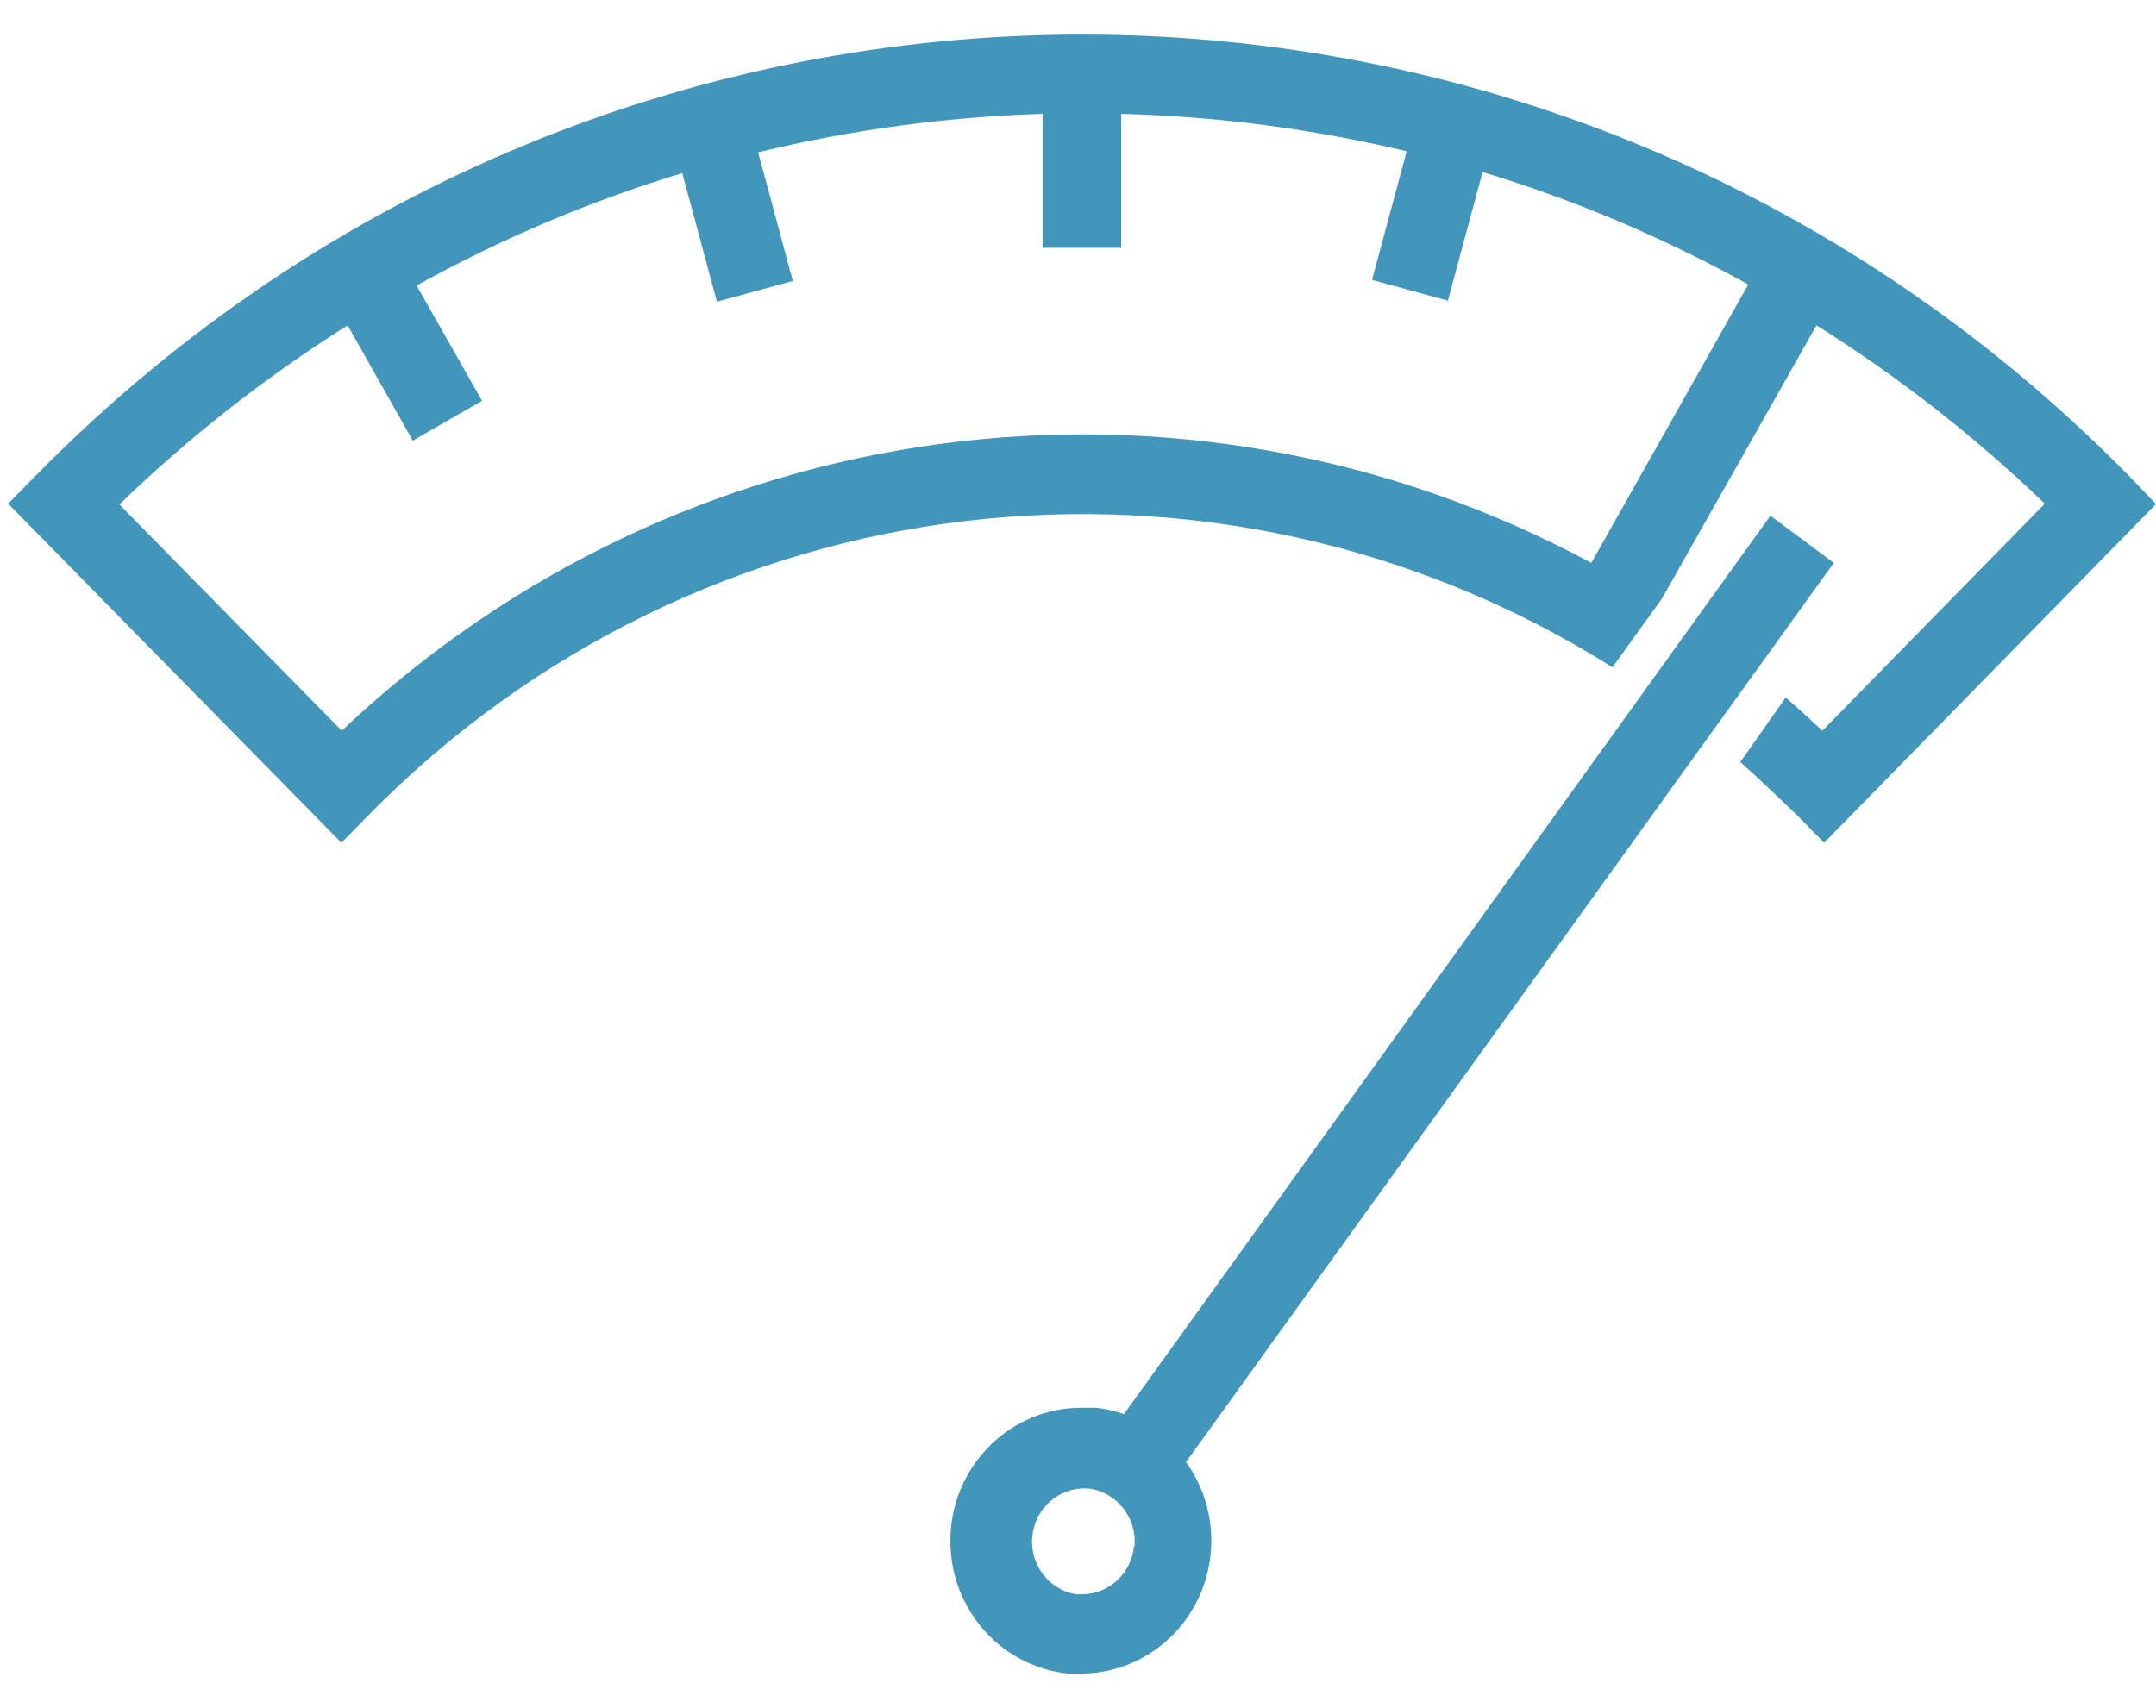 <?xml version="1.0" encoding="UTF-8"?>
<svg width="53px" height="42px" viewBox="0 0 53 42" version="1.1" xmlns="http://www.w3.org/2000/svg" xmlns:xlink="http://www.w3.org/1999/xlink">
    <!-- Generator: Sketch 50.2 (55047) - http://www.bohemiancoding.com/sketch -->
    <title>Connoisseur</title>
    <desc>Created with Sketch.</desc>
    <defs></defs>
    <g id="Page-1" stroke="none" stroke-width="1" fill="none" fill-rule="evenodd">
        <g id="Recommender-familiarity" transform="translate(-1030, -252)" fill="#4296BC" fill-rule="nonzero">
            <g id="Group-9" transform="translate(186, 140)">
                <g id="Group-3">
                    <g id="Connoisseur" transform="translate(714, 76)">
                        <g id="Copy" transform="translate(24.2, 36.2)">
                            <g id="Connoisseur" transform="translate(106, 0)">
                                <path d="M52.127,11.492 C37.92,-2.964 14.888,-2.964 0.681,11.492 L-7.10542736e-15,12.185 L8.193,20.523 L8.874,19.829 C17.005,11.558 29.657,10.058 39.438,16.207 L40.656,14.517 L44.454,7.8 C46.467,9.063 48.348,10.532 50.066,12.185 L44.599,17.767 C44.301,17.489 44.003,17.212 43.696,16.952 L42.581,18.538 C43.049,18.954 43.517,19.405 43.96,19.829 L44.642,20.523 L52.8,12.194 L52.127,11.492 Z M38.919,13.641 C28.86,8.224 16.535,9.88 8.201,17.767 L2.734,12.203 C4.452,10.544 6.332,9.068 8.346,7.8 L9.947,10.634 L11.65,9.655 L10.041,6.821 C12.117,5.67 14.306,4.743 16.572,4.056 L17.424,7.219 L19.289,6.708 L18.437,3.545 C20.73,2.988 23.073,2.672 25.429,2.6 L25.429,5.893 L27.362,5.893 L27.362,2.6 C29.726,2.662 32.077,2.969 34.38,3.519 L33.528,6.682 L35.393,7.193 L36.245,4.03 C38.511,4.718 40.7,5.644 42.777,6.795 L38.919,13.641 Z M44.88,13.641 L43.322,12.48 L27.43,34.571 C27.21,34.495 26.981,34.442 26.749,34.415 L26.391,34.415 C24.676,34.41 23.258,35.774 23.167,37.518 C23.076,39.261 24.344,40.771 26.051,40.95 L26.4,40.95 C27.604,40.937 28.7,40.24 29.238,39.144 C29.776,38.048 29.667,36.738 28.955,35.75 L44.88,13.641 Z M27.677,37.813 C27.616,38.484 27.063,38.998 26.4,39 L26.255,39 C25.603,38.895 25.135,38.304 25.172,37.633 C25.21,36.962 25.74,36.429 26.4,36.4 L26.545,36.4 C27.25,36.477 27.76,37.121 27.686,37.839 L27.677,37.813 Z" id="Shape"></path>
                            </g>
                        </g>
                    </g>
                </g>
            </g>
        </g>
    </g>
</svg>